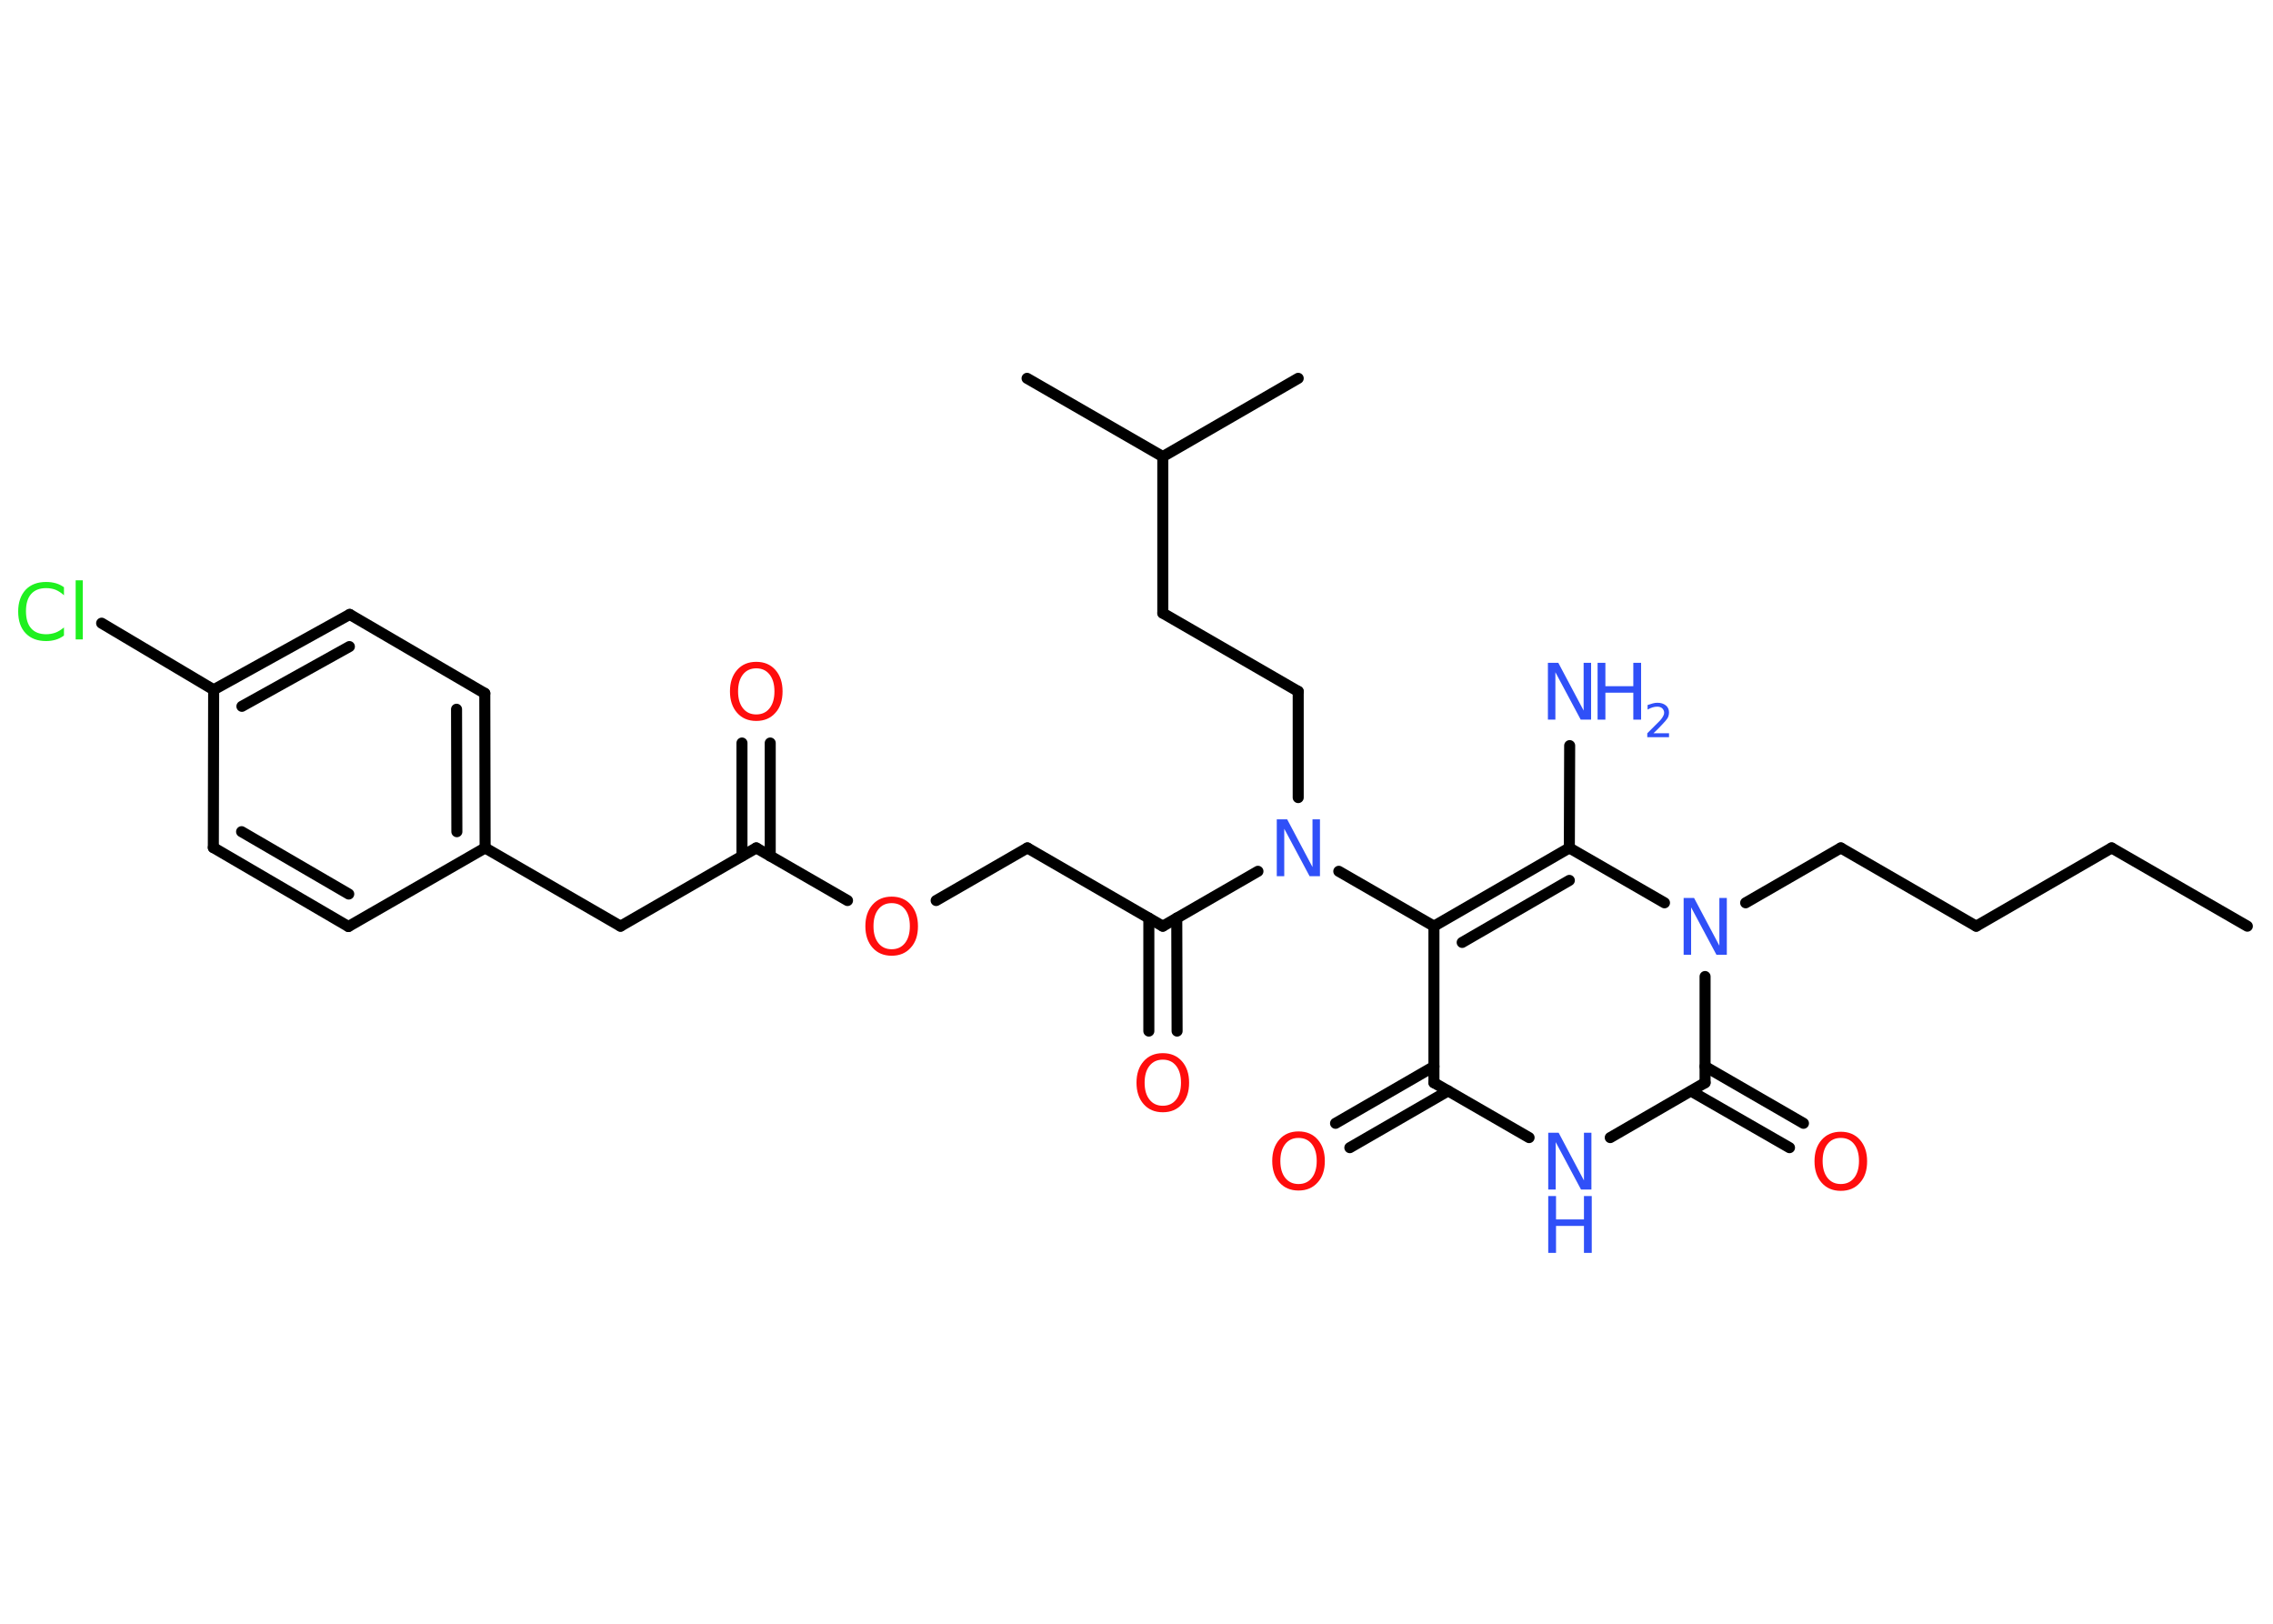 <?xml version='1.0' encoding='UTF-8'?>
<!DOCTYPE svg PUBLIC "-//W3C//DTD SVG 1.1//EN" "http://www.w3.org/Graphics/SVG/1.1/DTD/svg11.dtd">
<svg version='1.2' xmlns='http://www.w3.org/2000/svg' xmlns:xlink='http://www.w3.org/1999/xlink' width='70.0mm' height='50.0mm' viewBox='0 0 70.0 50.0'>
  <desc>Generated by the Chemistry Development Kit (http://github.com/cdk)</desc>
  <g stroke-linecap='round' stroke-linejoin='round' stroke='#000000' stroke-width='.34' fill='#3050F8'>
    <rect x='.0' y='.0' width='70.0' height='50.0' fill='#FFFFFF' stroke='none'/>
    <g id='mol1' class='mol'>
      <line id='mol1bnd1' class='bond' x1='69.21' y1='28.52' x2='65.03' y2='26.11'/>
      <line id='mol1bnd2' class='bond' x1='65.03' y1='26.11' x2='60.86' y2='28.52'/>
      <line id='mol1bnd3' class='bond' x1='60.86' y1='28.52' x2='56.69' y2='26.11'/>
      <line id='mol1bnd4' class='bond' x1='56.69' y1='26.11' x2='53.76' y2='27.8'/>
      <line id='mol1bnd5' class='bond' x1='51.26' y1='27.8' x2='48.33' y2='26.11'/>
      <line id='mol1bnd6' class='bond' x1='48.33' y1='26.11' x2='48.34' y2='22.96'/>
      <g id='mol1bnd7' class='bond'>
        <line x1='48.33' y1='26.11' x2='44.16' y2='28.52'/>
        <line x1='48.33' y1='27.11' x2='45.03' y2='29.02'/>
      </g>
      <line id='mol1bnd8' class='bond' x1='44.16' y1='28.52' x2='41.23' y2='26.83'/>
      <line id='mol1bnd9' class='bond' x1='39.98' y1='24.56' x2='39.98' y2='21.29'/>
      <line id='mol1bnd10' class='bond' x1='39.98' y1='21.29' x2='35.81' y2='18.88'/>
      <line id='mol1bnd11' class='bond' x1='35.81' y1='18.88' x2='35.81' y2='14.06'/>
      <line id='mol1bnd12' class='bond' x1='35.81' y1='14.06' x2='31.63' y2='11.65'/>
      <line id='mol1bnd13' class='bond' x1='35.81' y1='14.06' x2='39.98' y2='11.65'/>
      <line id='mol1bnd14' class='bond' x1='38.74' y1='26.83' x2='35.81' y2='28.52'/>
      <g id='mol1bnd15' class='bond'>
        <line x1='36.24' y1='28.27' x2='36.25' y2='31.75'/>
        <line x1='35.38' y1='28.27' x2='35.38' y2='31.75'/>
      </g>
      <line id='mol1bnd16' class='bond' x1='35.81' y1='28.52' x2='31.64' y2='26.11'/>
      <line id='mol1bnd17' class='bond' x1='31.64' y1='26.11' x2='28.83' y2='27.73'/>
      <line id='mol1bnd18' class='bond' x1='26.1' y1='27.73' x2='23.29' y2='26.11'/>
      <g id='mol1bnd19' class='bond'>
        <line x1='22.85' y1='26.36' x2='22.85' y2='22.88'/>
        <line x1='23.72' y1='26.36' x2='23.72' y2='22.88'/>
      </g>
      <line id='mol1bnd20' class='bond' x1='23.29' y1='26.11' x2='19.11' y2='28.52'/>
      <line id='mol1bnd21' class='bond' x1='19.11' y1='28.52' x2='14.94' y2='26.11'/>
      <g id='mol1bnd22' class='bond'>
        <line x1='14.94' y1='26.11' x2='14.93' y2='21.35'/>
        <line x1='14.07' y1='25.61' x2='14.06' y2='21.84'/>
      </g>
      <line id='mol1bnd23' class='bond' x1='14.93' y1='21.35' x2='10.77' y2='18.92'/>
      <g id='mol1bnd24' class='bond'>
        <line x1='10.77' y1='18.92' x2='6.58' y2='21.24'/>
        <line x1='10.76' y1='19.91' x2='7.45' y2='21.75'/>
      </g>
      <line id='mol1bnd25' class='bond' x1='6.58' y1='21.24' x2='3.13' y2='19.19'/>
      <line id='mol1bnd26' class='bond' x1='6.58' y1='21.24' x2='6.57' y2='26.1'/>
      <g id='mol1bnd27' class='bond'>
        <line x1='6.57' y1='26.1' x2='10.73' y2='28.53'/>
        <line x1='7.44' y1='25.61' x2='10.74' y2='27.53'/>
      </g>
      <line id='mol1bnd28' class='bond' x1='14.94' y1='26.11' x2='10.73' y2='28.53'/>
      <line id='mol1bnd29' class='bond' x1='44.16' y1='28.52' x2='44.16' y2='33.34'/>
      <g id='mol1bnd30' class='bond'>
        <line x1='44.6' y1='33.59' x2='41.57' y2='35.34'/>
        <line x1='44.16' y1='32.84' x2='41.13' y2='34.59'/>
      </g>
      <line id='mol1bnd31' class='bond' x1='44.16' y1='33.34' x2='47.09' y2='35.03'/>
      <line id='mol1bnd32' class='bond' x1='49.59' y1='35.03' x2='52.51' y2='33.34'/>
      <line id='mol1bnd33' class='bond' x1='52.51' y1='30.07' x2='52.51' y2='33.34'/>
      <g id='mol1bnd34' class='bond'>
        <line x1='52.51' y1='32.84' x2='55.54' y2='34.59'/>
        <line x1='52.08' y1='33.6' x2='55.11' y2='35.34'/>
      </g>
      <path id='mol1atm5' class='atom' d='M51.85 27.65h.32l.78 1.47v-1.47h.23v1.75h-.32l-.78 -1.46v1.46h-.23v-1.75z' stroke='none'/>
      <g id='mol1atm7' class='atom'>
        <path d='M47.67 20.41h.32l.78 1.47v-1.47h.23v1.75h-.32l-.78 -1.46v1.46h-.23v-1.75z' stroke='none'/>
        <path d='M49.2 20.41h.24v.72h.86v-.72h.24v1.75h-.24v-.83h-.86v.83h-.24v-1.75z' stroke='none'/>
        <path d='M50.9 22.58h.5v.12h-.67v-.12q.08 -.08 .22 -.22q.14 -.14 .18 -.18q.07 -.08 .09 -.13q.03 -.05 .03 -.1q.0 -.08 -.06 -.14q-.06 -.05 -.15 -.05q-.07 .0 -.14 .02q-.07 .02 -.16 .07v-.14q.09 -.03 .16 -.05q.07 -.02 .14 -.02q.16 .0 .26 .08q.1 .08 .1 .22q.0 .06 -.02 .12q-.02 .06 -.09 .14q-.02 .02 -.11 .12q-.09 .1 -.27 .27z' stroke='none'/>
      </g>
      <path id='mol1atm9' class='atom' d='M39.32 25.23h.32l.78 1.47v-1.47h.23v1.75h-.32l-.78 -1.46v1.46h-.23v-1.75z' stroke='none'/>
      <path id='mol1atm16' class='atom' d='M35.81 32.63q-.26 .0 -.41 .19q-.15 .19 -.15 .52q.0 .33 .15 .52q.15 .19 .41 .19q.26 .0 .41 -.19q.15 -.19 .15 -.52q.0 -.33 -.15 -.52q-.15 -.19 -.41 -.19zM35.81 32.43q.37 .0 .59 .25q.22 .25 .22 .66q.0 .42 -.22 .66q-.22 .25 -.59 .25q-.37 .0 -.59 -.25q-.22 -.25 -.22 -.66q.0 -.41 .22 -.66q.22 -.25 .59 -.25z' stroke='none' fill='#FF0D0D'/>
      <path id='mol1atm18' class='atom' d='M27.46 27.81q-.26 .0 -.41 .19q-.15 .19 -.15 .52q.0 .33 .15 .52q.15 .19 .41 .19q.26 .0 .41 -.19q.15 -.19 .15 -.52q.0 -.33 -.15 -.52q-.15 -.19 -.41 -.19zM27.46 27.61q.37 .0 .59 .25q.22 .25 .22 .66q.0 .42 -.22 .66q-.22 .25 -.59 .25q-.37 .0 -.59 -.25q-.22 -.25 -.22 -.66q.0 -.41 .22 -.66q.22 -.25 .59 -.25z' stroke='none' fill='#FF0D0D'/>
      <path id='mol1atm20' class='atom' d='M23.29 20.58q-.26 .0 -.41 .19q-.15 .19 -.15 .52q.0 .33 .15 .52q.15 .19 .41 .19q.26 .0 .41 -.19q.15 -.19 .15 -.52q.0 -.33 -.15 -.52q-.15 -.19 -.41 -.19zM23.29 20.38q.37 .0 .59 .25q.22 .25 .22 .66q.0 .42 -.22 .66q-.22 .25 -.59 .25q-.37 .0 -.59 -.25q-.22 -.25 -.22 -.66q.0 -.41 .22 -.66q.22 -.25 .59 -.25z' stroke='none' fill='#FF0D0D'/>
      <path id='mol1atm26' class='atom' d='M1.97 18.08v.25q-.12 -.11 -.26 -.17q-.13 -.05 -.29 -.05q-.3 .0 -.46 .18q-.16 .18 -.16 .53q.0 .35 .16 .53q.16 .18 .46 .18q.15 .0 .29 -.05q.13 -.05 .26 -.16v.25q-.12 .09 -.26 .13q-.14 .04 -.29 .04q-.4 .0 -.63 -.24q-.23 -.24 -.23 -.67q.0 -.42 .23 -.67q.23 -.24 .63 -.24q.16 .0 .3 .04q.14 .04 .26 .13zM2.33 17.87h.22v1.82h-.22v-1.82z' stroke='none' fill='#1FF01F'/>
      <path id='mol1atm30' class='atom' d='M39.99 35.04q-.26 .0 -.41 .19q-.15 .19 -.15 .52q.0 .33 .15 .52q.15 .19 .41 .19q.26 .0 .41 -.19q.15 -.19 .15 -.52q.0 -.33 -.15 -.52q-.15 -.19 -.41 -.19zM39.99 34.84q.37 .0 .59 .25q.22 .25 .22 .66q.0 .42 -.22 .66q-.22 .25 -.59 .25q-.37 .0 -.59 -.25q-.22 -.25 -.22 -.66q.0 -.41 .22 -.66q.22 -.25 .59 -.25z' stroke='none' fill='#FF0D0D'/>
      <g id='mol1atm31' class='atom'>
        <path d='M47.68 34.88h.32l.78 1.47v-1.47h.23v1.75h-.32l-.78 -1.46v1.46h-.23v-1.75z' stroke='none'/>
        <path d='M47.68 36.83h.24v.72h.86v-.72h.24v1.75h-.24v-.83h-.86v.83h-.24v-1.75z' stroke='none'/>
      </g>
      <path id='mol1atm33' class='atom' d='M56.69 35.04q-.26 .0 -.41 .19q-.15 .19 -.15 .52q.0 .33 .15 .52q.15 .19 .41 .19q.26 .0 .41 -.19q.15 -.19 .15 -.52q.0 -.33 -.15 -.52q-.15 -.19 -.41 -.19zM56.69 34.85q.37 .0 .59 .25q.22 .25 .22 .66q.0 .42 -.22 .66q-.22 .25 -.59 .25q-.37 .0 -.59 -.25q-.22 -.25 -.22 -.66q.0 -.41 .22 -.66q.22 -.25 .59 -.25z' stroke='none' fill='#FF0D0D'/>
    </g>
  </g>
</svg>
